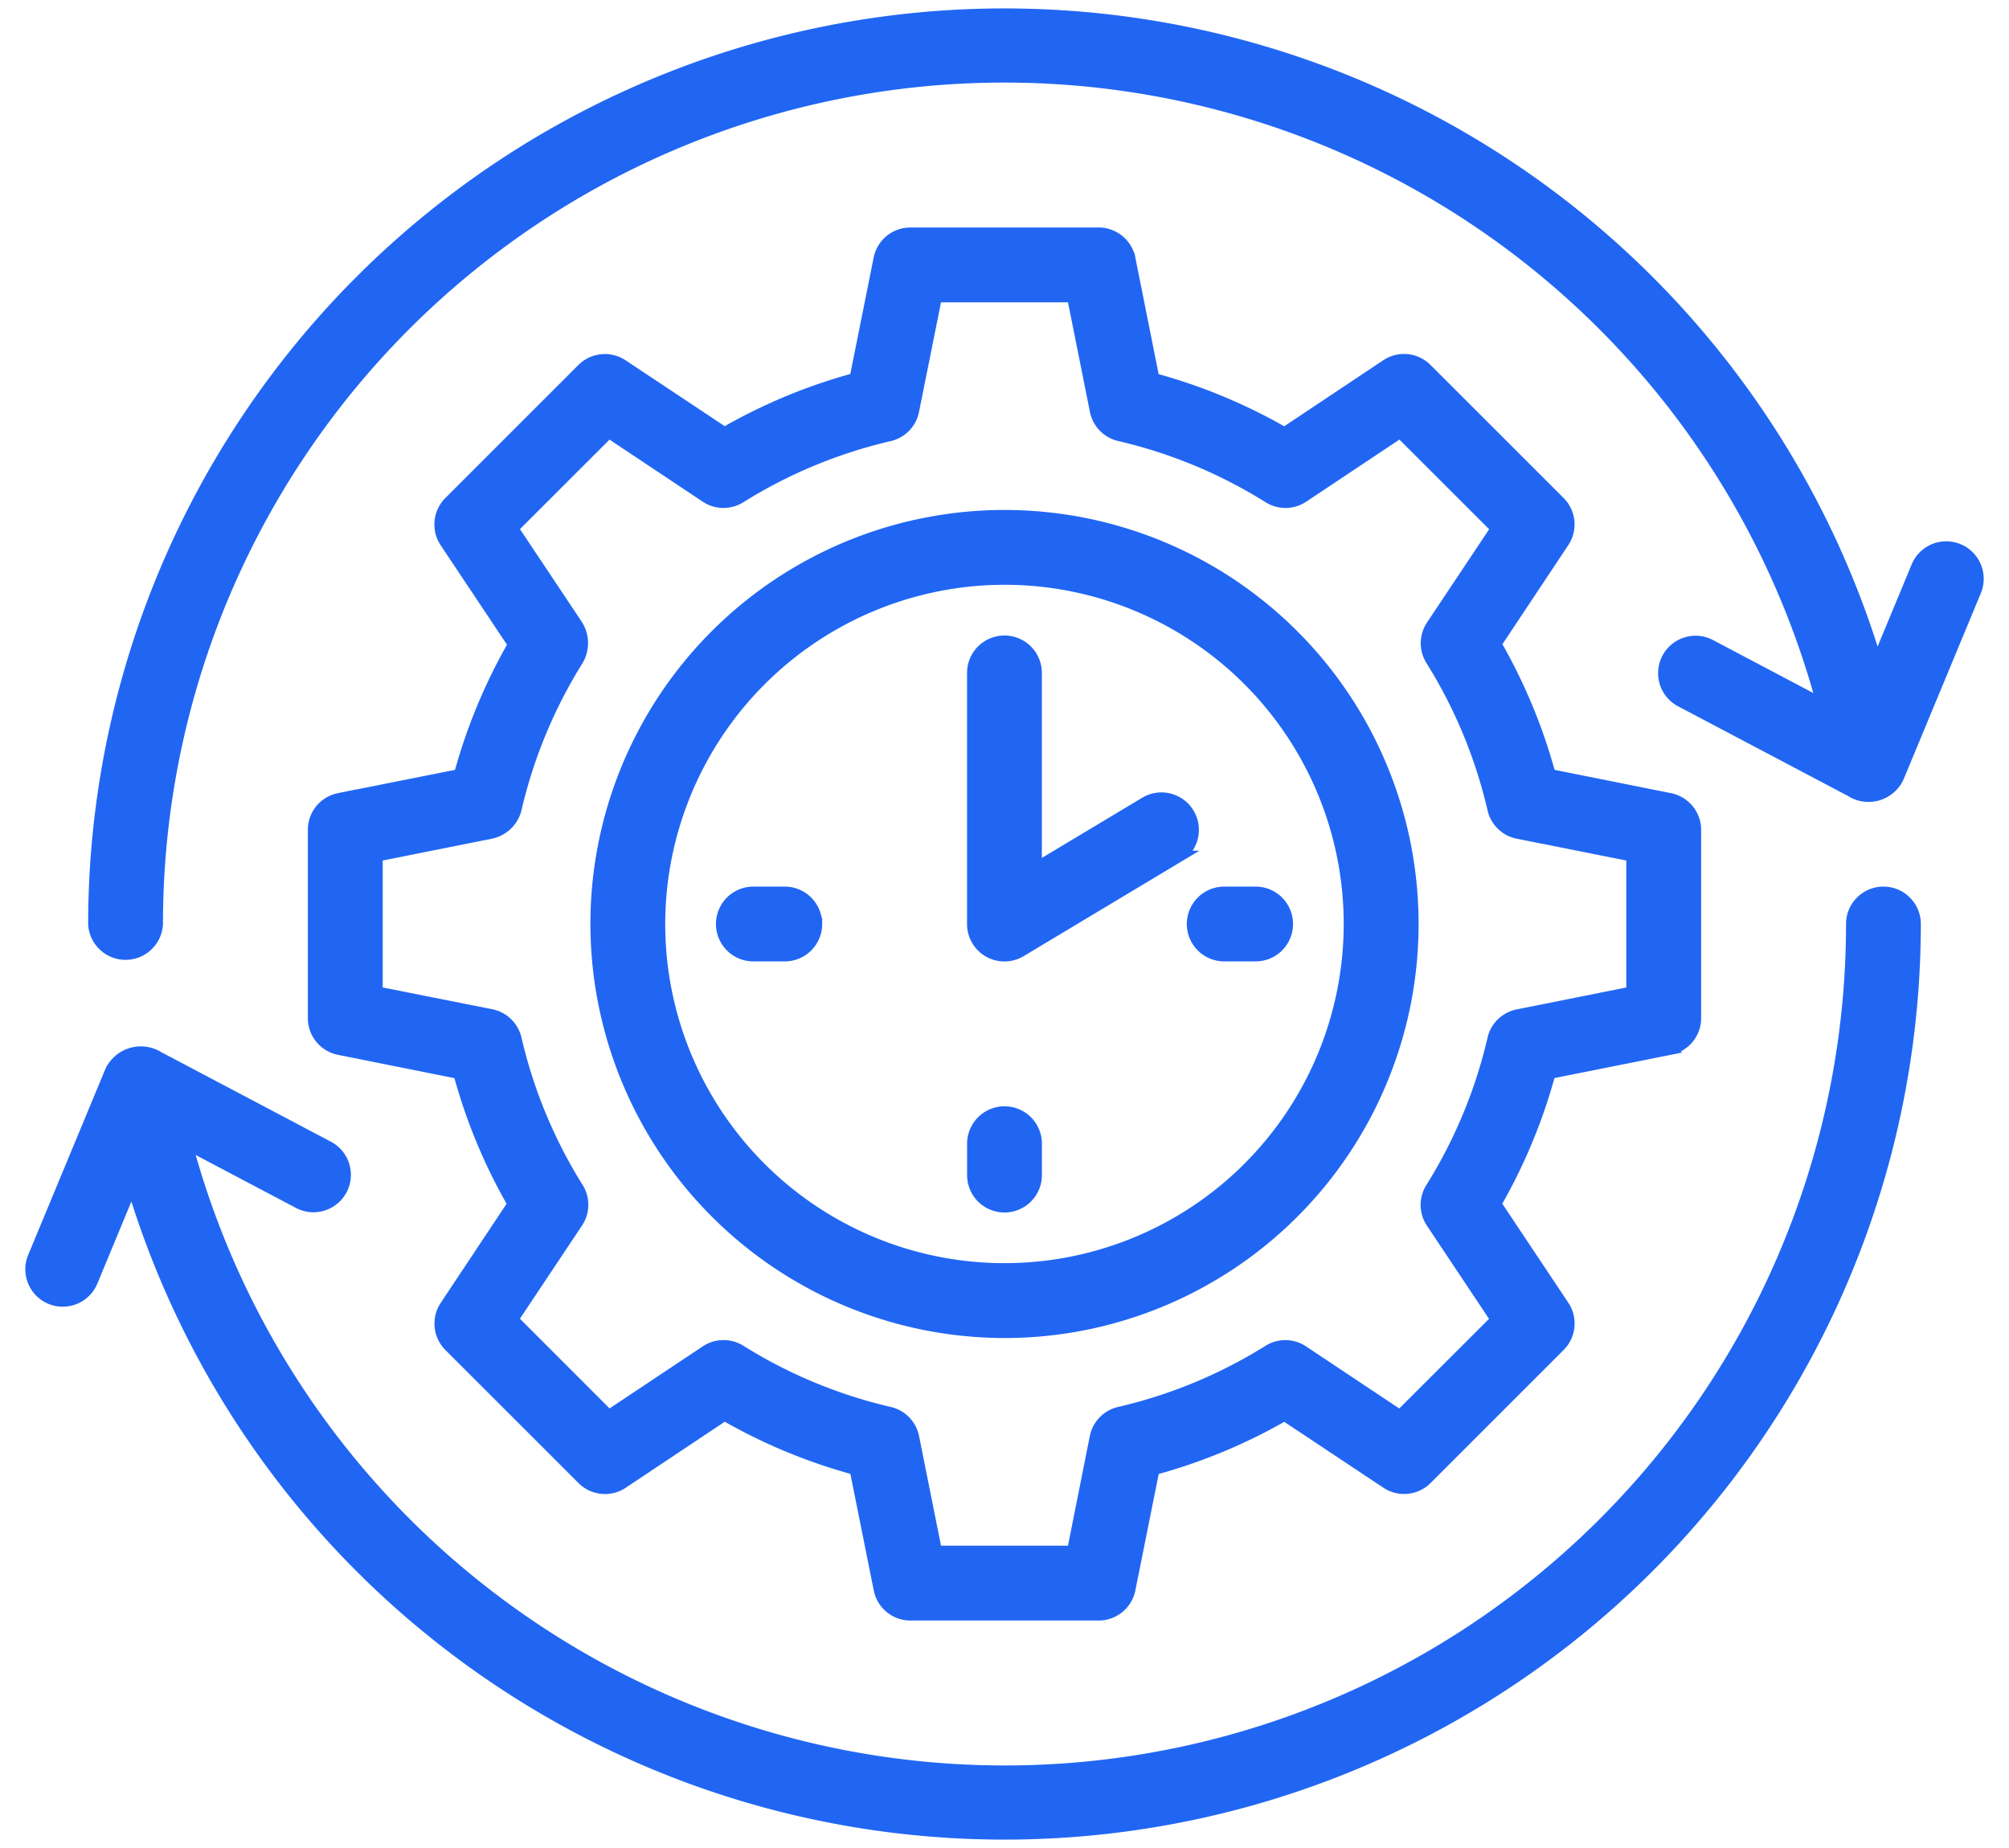 <svg width="50" height="46" fill="none" xmlns="http://www.w3.org/2000/svg"><path d="M46.875 22.219a.781.781 0 0 0-.781.781 21.088 21.088 0 0 1-41.46 5.456l2.812 1.484a.782.782 0 0 0 .73-1.383l-4.23-2.233a.825.825 0 0 0-1.184.34L.84 31.295a.781.781 0 1 0 1.444.599l1.007-2.427A22.656 22.656 0 0 0 47.656 23a.781.781 0 0 0-.78-.781zm1.862-8.535a.78.78 0 0 0-1.021.423l-1.007 2.427A22.656 22.656 0 0 0 2.344 23a.782.782 0 0 0 1.562 0 21.088 21.088 0 0 1 41.46-5.455l-2.812-1.485a.782.782 0 0 0-.73 1.383l4.234 2.235a.809.809 0 0 0 1.182-.341l1.921-4.63a.783.783 0 0 0-.424-1.023z" fill="#2166F3" stroke="#2166F3" stroke-width=".3"/><path d="M25 33.156A10.156 10.156 0 1 0 14.844 23 10.168 10.168 0 0 0 25 33.156zm0-18.75A8.593 8.593 0 1 1 16.406 23 8.604 8.604 0 0 1 25 14.406z" fill="#2166F3" stroke="#2166F3" stroke-width=".3"/><path d="M30.469 23.781h.781a.781.781 0 1 0 0-1.562h-.781a.781.781 0 1 0 0 1.562zM20.312 23a.781.781 0 0 0-.78-.781h-.782a.781.781 0 1 0 0 1.562h.781a.781.781 0 0 0 .782-.781zM25 30.031a.781.781 0 0 0 .781-.781v-.781a.781.781 0 1 0-1.562 0v.781a.781.781 0 0 0 .781.781zm.402-6.361 3.907-2.344a.781.781 0 1 0-.805-1.34L25.78 21.62V16.75a.781.781 0 1 0-1.562 0V23a.78.78 0 0 0 1.183.67z" fill="#2166F3" stroke="#2166F3" stroke-width=".3"/><path d="M8.438 19.89a.781.781 0 0 0-.626.766v4.688a.781.781 0 0 0 .625.765l2.993.599a13.706 13.706 0 0 0 1.354 3.262l-1.69 2.543a.781.781 0 0 0 .097.985l3.313 3.312a.782.782 0 0 0 .986.098l2.542-1.695c1.024.59 2.12 1.045 3.261 1.354l.6 2.992a.78.78 0 0 0 .763.629h4.688a.782.782 0 0 0 .765-.626l.6-2.992a13.714 13.714 0 0 0 3.26-1.354l2.543 1.69a.78.78 0 0 0 .986-.097l3.312-3.312a.782.782 0 0 0 .098-.986l-1.695-2.543a13.71 13.71 0 0 0 1.354-3.262l2.992-.598a.78.78 0 0 0 .629-.764v-4.688a.782.782 0 0 0-.626-.765l-2.992-.599a13.706 13.706 0 0 0-1.354-3.262l1.69-2.543a.78.78 0 0 0-.097-.985L35.496 9.19a.781.781 0 0 0-.986-.098l-2.542 1.695a13.716 13.716 0 0 0-3.261-1.354l-.598-2.995a.781.781 0 0 0-.765-.625h-4.688a.781.781 0 0 0-.765.625l-.6 2.992c-1.14.309-2.236.764-3.26 1.354l-2.543-1.69a.781.781 0 0 0-.986.097l-3.312 3.312a.782.782 0 0 0-.098.986l1.702 2.553a13.761 13.761 0 0 0-1.349 3.25l-3.008.599zm6.713-9.14 2.422 1.613a.782.782 0 0 0 .846.013 12.192 12.192 0 0 1 3.715-1.542.781.781 0 0 0 .591-.608l.572-2.851h3.406l.57 2.848a.781.781 0 0 0 .591.609c1.315.305 2.57.826 3.715 1.543a.781.781 0 0 0 .847-.012l2.422-1.614 2.407 2.406-1.614 2.422a.781.781 0 0 0-.013.847 12.197 12.197 0 0 1 1.541 3.716.781.781 0 0 0 .61.59l2.846.567v3.406l-2.848.57a.781.781 0 0 0-.609.59 12.196 12.196 0 0 1-1.543 3.716.781.781 0 0 0 .013.847l1.614 2.422-2.408 2.404-2.422-1.613a.78.78 0 0 0-.847-.012 12.193 12.193 0 0 1-3.715 1.541.781.781 0 0 0-.59.609l-.567 2.848h-3.406l-.57-2.848a.781.781 0 0 0-.591-.609 12.192 12.192 0 0 1-3.715-1.543.781.781 0 0 0-.847.013l-2.422 1.613-2.405-2.407 1.614-2.422a.78.78 0 0 0 .012-.847 12.197 12.197 0 0 1-1.541-3.716.782.782 0 0 0-.609-.59l-2.848-.566v-3.406l2.848-.57a.804.804 0 0 0 .609-.59 12.196 12.196 0 0 1 1.543-3.716.83.83 0 0 0-.012-.847l-1.615-2.422 2.403-2.402z" fill="#2166F3" stroke="#2166F3" stroke-width=".3"/></svg>